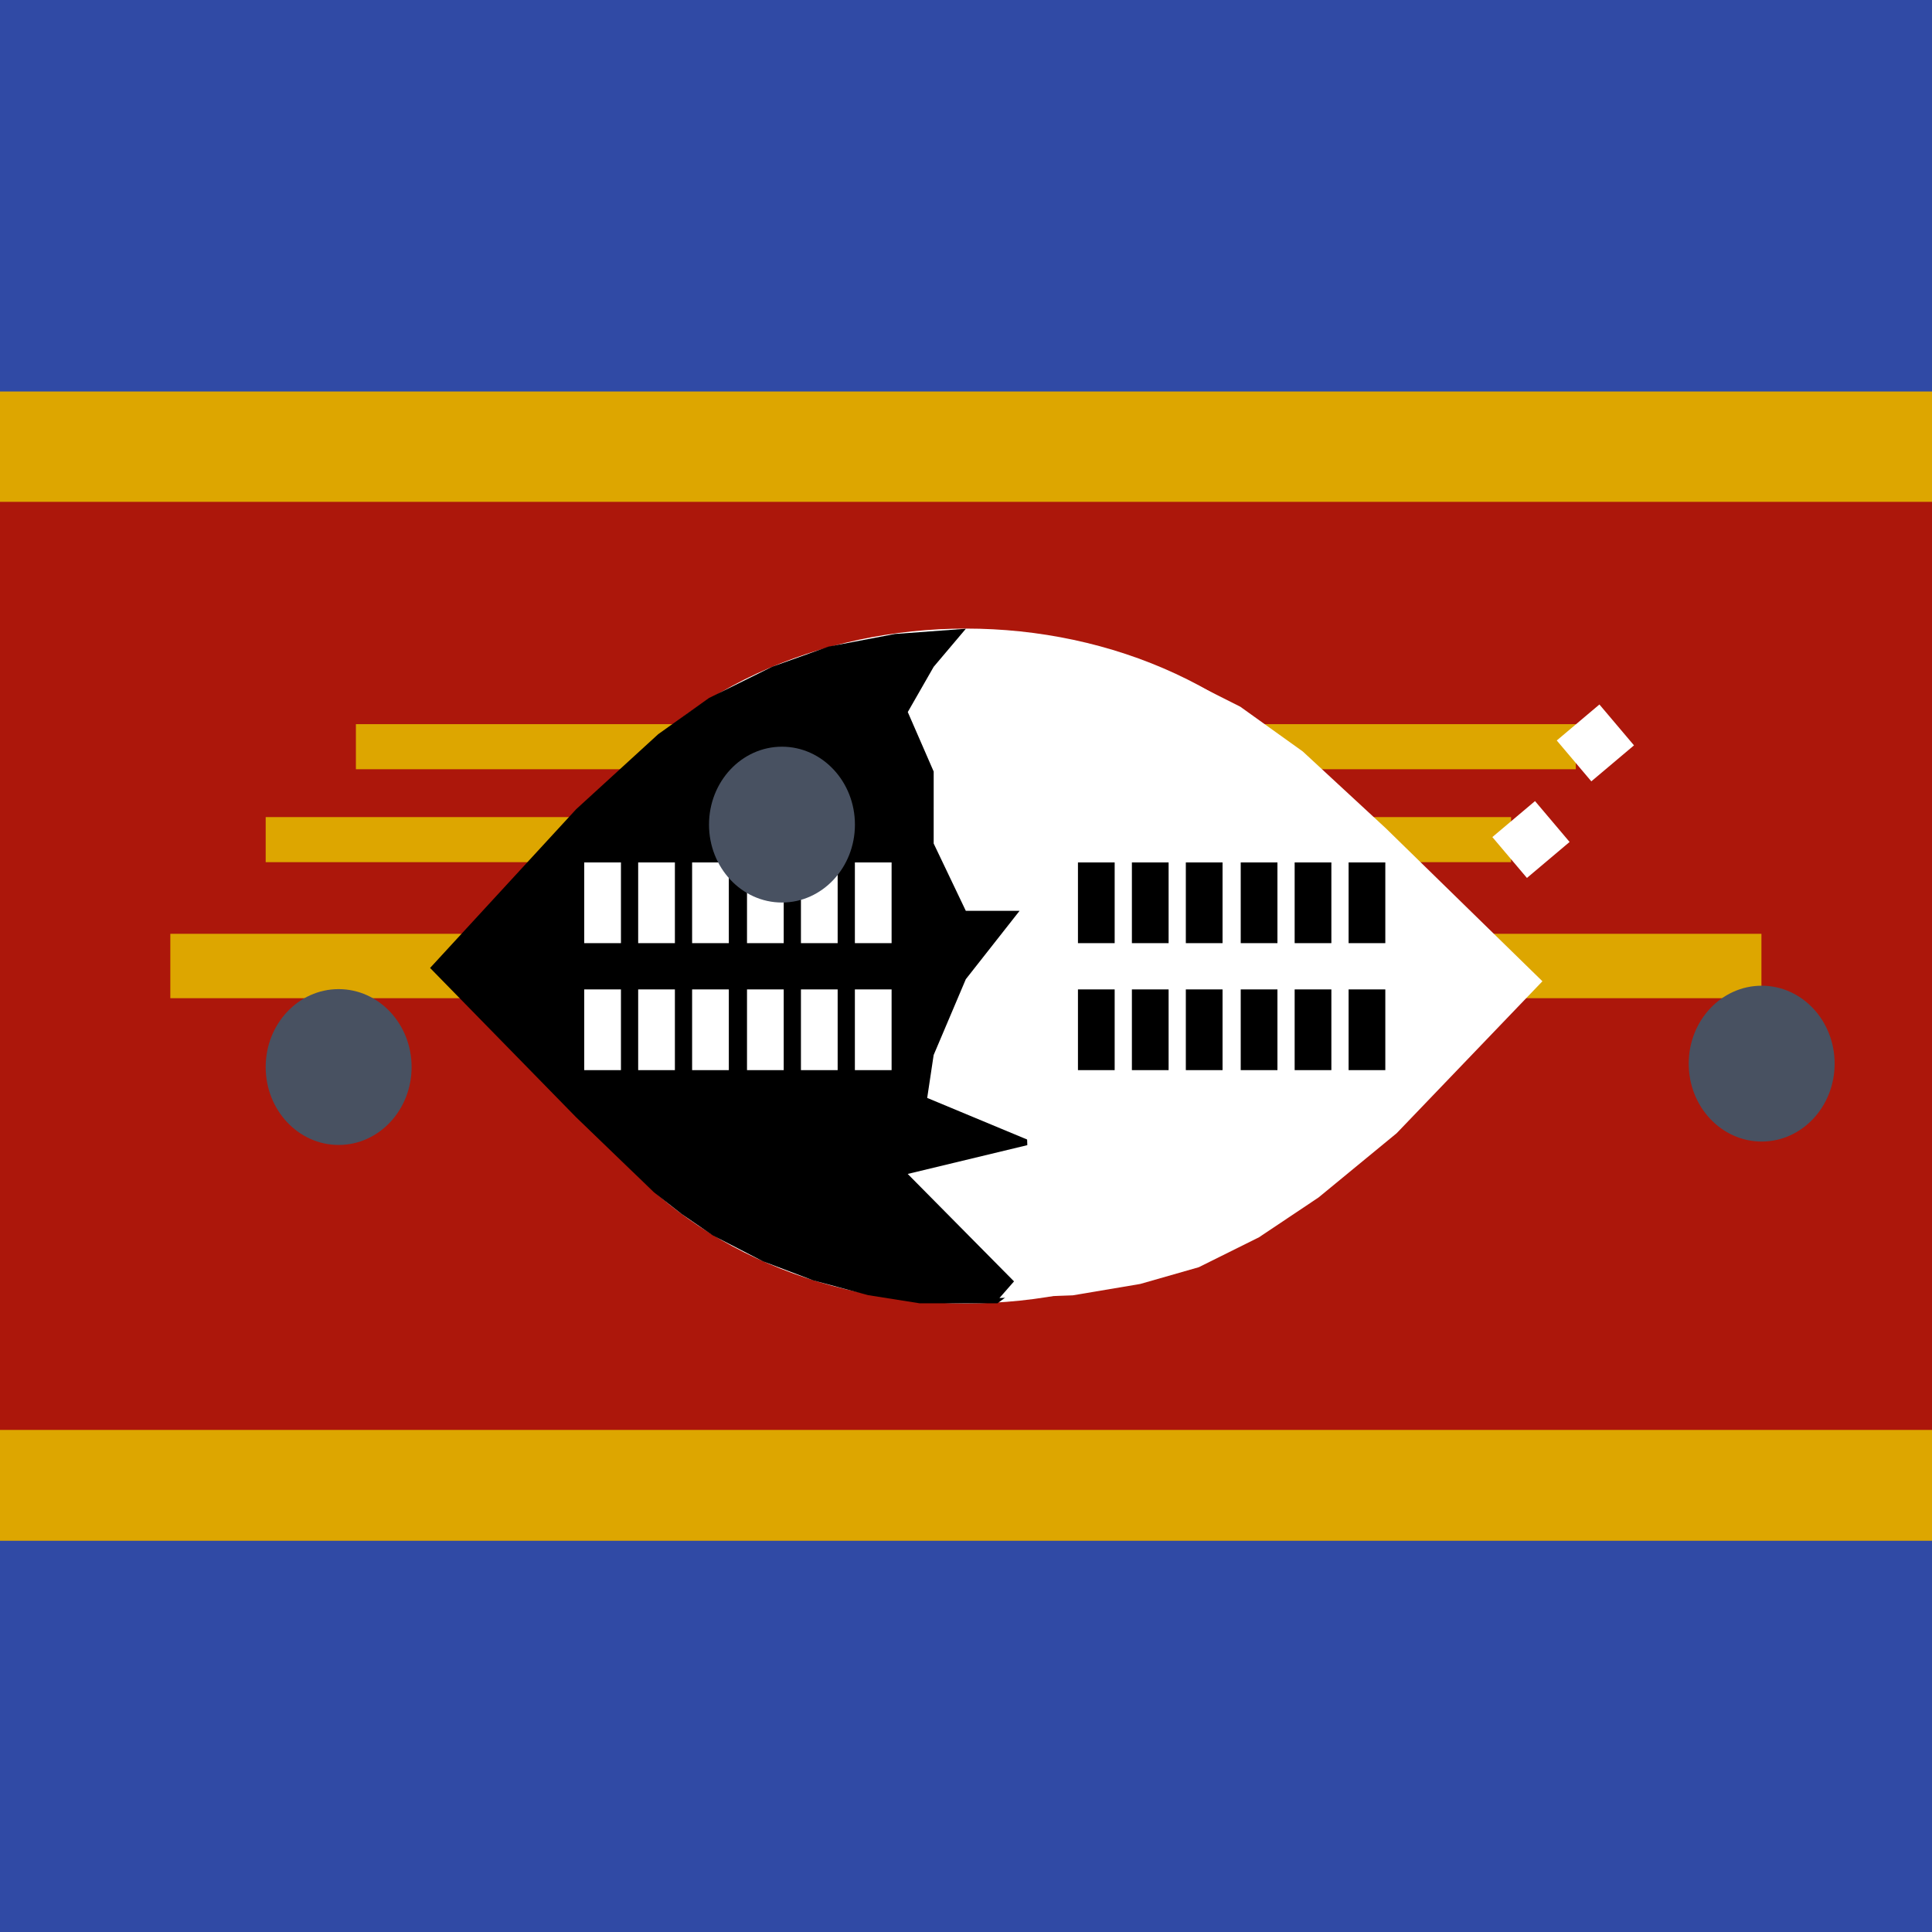 <svg id="eQJ5XhmTMNY1" xmlns="http://www.w3.org/2000/svg" xmlns:xlink="http://www.w3.org/1999/xlink" viewBox="0 0 300 300" shape-rendering="geometricPrecision" text-rendering="geometricPrecision" project-id="169a27414de84e7fac98fb26309ce006" export-id="ef68589c5a33499eb2990c7247bf58b6" cached="false"><rect x="0" y="0" width="300" height="300" fill="#808080" stroke="none"/><rect width="300" height="100.146" rx="0" ry="0" fill="#304aa5" stroke-width="0"/><rect width="300" height="100.146" rx="0" ry="0" transform="translate(0 199.854)" fill="#304aa5" stroke-width="0"/><rect width="300" height="100.146" rx="0" ry="0" transform="matrix(1 0 0 1.782 0 60.791)" fill="#dda600" stroke-width="0"/><rect width="300" height="100.146" rx="0" ry="0" transform="matrix(1 0 0 1.439 0 77.927)" fill="#ac170b" stroke-width="0"/><rect width="220.006" height="7" rx="0" ry="0" transform="matrix(.879 0 0 1 41.255 126.878)" fill="#dda600" stroke-width="0"/><rect width="220.006" height="7" rx="0" ry="0" transform="matrix(.861 0 0 1 55.264 112.446)" fill="#dda600" stroke-width="0"/><rect width="220.006" height="10" rx="0" ry="0" transform="matrix(1.123 0 0 1 26.448 145)" fill="#dda600" stroke-width="0"/><ellipse rx="65.118" ry="52.395" transform="translate(150 150)" fill="#fff" stroke-width="0"/><polygon points="-30.495, -45.33 -23.654, -54.687 -27.613, -62.038 -14.302, -59.723 -1.564, -60.909 4.778, -63.188 2.961, -81.368 16.611, -66.123 23.829, -89.738 27.686, -87.934 30.606, -82.512 33.435, -77.258 36.106, -69.635 38.13, -61.039 39.227, -52.762 39.377, -43.984 38.744, -38.15 37.813, -32.752 33.291, -16.604 23.625, 14.379 -8.856, 6.091 -25.157, 0.398 -33.842, -3.879 -42.767, -10.212 -49.671, -16.432 -56.299, -24.592 -62.24, -33.91 -54.668, -32.314 -46.569, -32.103 -40.339, -40.03 -30.495, -45.33" transform="matrix(-.474 0.88 -.88 -.474 90.635 136.329)" stroke-width="0"/><polygon points="-30.495, -45.33 -23.654, -54.687 -17.046, -43.397 -6.009, -40.365 -1.564, -60.909 4.778, -63.188 11.022, -60.629 14.697, -65.092 18.16, -60.835 27.314, -72.922 30.606, -82.512 33.096, -76.93 35.872, -69.609 37.997, -61.062 39.109, -52.771 39.377, -43.984 37.813, -32.752 33.291, -16.604 23.625, 14.379 -8.856, 6.091 -23.844, 0.448 -33.971, -4.49 -42.767, -10.212 -49.573, -16.637 -56.299, -24.592 -62.24, -33.91 -54.668, -32.314 -46.569, -32.103 -40.339, -40.03 -30.495, -45.33" transform="matrix(.46 -.854 0.928 0.5 215.295 165.356)" fill="#fff" stroke-width="0"/><g transform="matrix(1.337 0 0 1.223 -31.026 -29.815)"><rect width="4.264" height="10.249" rx="0" ry="0" transform="translate(91.059 133.878)" fill="#fff" stroke-width="0"/><rect width="4.264" height="10.249" rx="0" ry="0" transform="translate(91.059 150)" fill="#fff" stroke-width="0"/><rect width="4.264" height="10.249" rx="0" ry="0" transform="translate(97.324 150)" fill="#fff" stroke-width="0"/><rect width="4.264" height="10.249" rx="0" ry="0" transform="translate(103.588 150)" fill="#fff" stroke-width="0"/><rect width="4.264" height="10.249" rx="0" ry="0" transform="translate(109.963 150)" fill="#fff" stroke-width="0"/><rect width="4.264" height="10.249" rx="0" ry="0" transform="translate(116.227 150)" fill="#fff" stroke-width="0"/><rect width="4.264" height="10.249" rx="0" ry="0" transform="translate(122.492 150)" fill="#fff" stroke-width="0"/><rect width="4.264" height="10.249" rx="0" ry="0" transform="translate(97.324 133.878)" fill="#fff" stroke-width="0"/><rect width="4.264" height="10.249" rx="0" ry="0" transform="translate(103.588 133.878)" fill="#fff" stroke-width="0"/><rect width="4.264" height="10.249" rx="0" ry="0" transform="translate(109.963 133.878)" fill="#fff" stroke-width="0"/><rect width="4.264" height="10.249" rx="0" ry="0" transform="translate(116.227 133.878)" fill="#fff" stroke-width="0"/><rect width="4.264" height="10.249" rx="0" ry="0" transform="translate(122.492 133.878)" fill="#fff" stroke-width="0"/></g><g transform="matrix(1.337 0 0 1.223 45.638 -29.815)"><rect width="4.264" height="10.249" rx="0" ry="0" transform="translate(91.059 133.878)" stroke-width="0"/><rect width="4.264" height="10.249" rx="0" ry="0" transform="translate(91.059 150)" stroke-width="0"/><rect width="4.264" height="10.249" rx="0" ry="0" transform="translate(97.324 150)" stroke-width="0"/><rect width="4.264" height="10.249" rx="0" ry="0" transform="translate(103.588 150)" stroke-width="0"/><rect width="4.264" height="10.249" rx="0" ry="0" transform="translate(109.963 150)" stroke-width="0"/><rect width="4.264" height="10.249" rx="0" ry="0" transform="translate(116.227 150)" stroke-width="0"/><rect width="4.264" height="10.249" rx="0" ry="0" transform="translate(122.492 150)" stroke-width="0"/><rect width="4.264" height="10.249" rx="0" ry="0" transform="translate(97.324 133.878)" stroke-width="0"/><rect width="4.264" height="10.249" rx="0" ry="0" transform="translate(103.588 133.878)" stroke-width="0"/><rect width="4.264" height="10.249" rx="0" ry="0" transform="translate(109.963 133.878)" stroke-width="0"/><rect width="4.264" height="10.249" rx="0" ry="0" transform="translate(116.227 133.878)" stroke-width="0"/><rect width="4.264" height="10.249" rx="0" ry="0" transform="translate(122.492 133.878)" stroke-width="0"/></g><rect width="19.958" height="21.166" rx="0" ry="0" transform="matrix(.269 0.318 -.313 0.264 248.357 109.392)" fill="#fff" stroke-width="0"/><rect width="19.958" height="21.166" rx="0" ry="0" transform="matrix(.269 0.318 -.313 0.264 238.357 124.392)" fill="#fff" stroke-width="0"/><ellipse rx="11.329" ry="12.099" transform="translate(121.424 128.045)" fill="#485161" stroke-width="0"/><ellipse rx="11.329" ry="12.099" transform="translate(52.584 165.689)" fill="#485161" stroke-width="0"/><ellipse rx="11.329" ry="12.099" transform="translate(273.552 165.16)" fill="#485161" stroke-width="0"/></svg>
